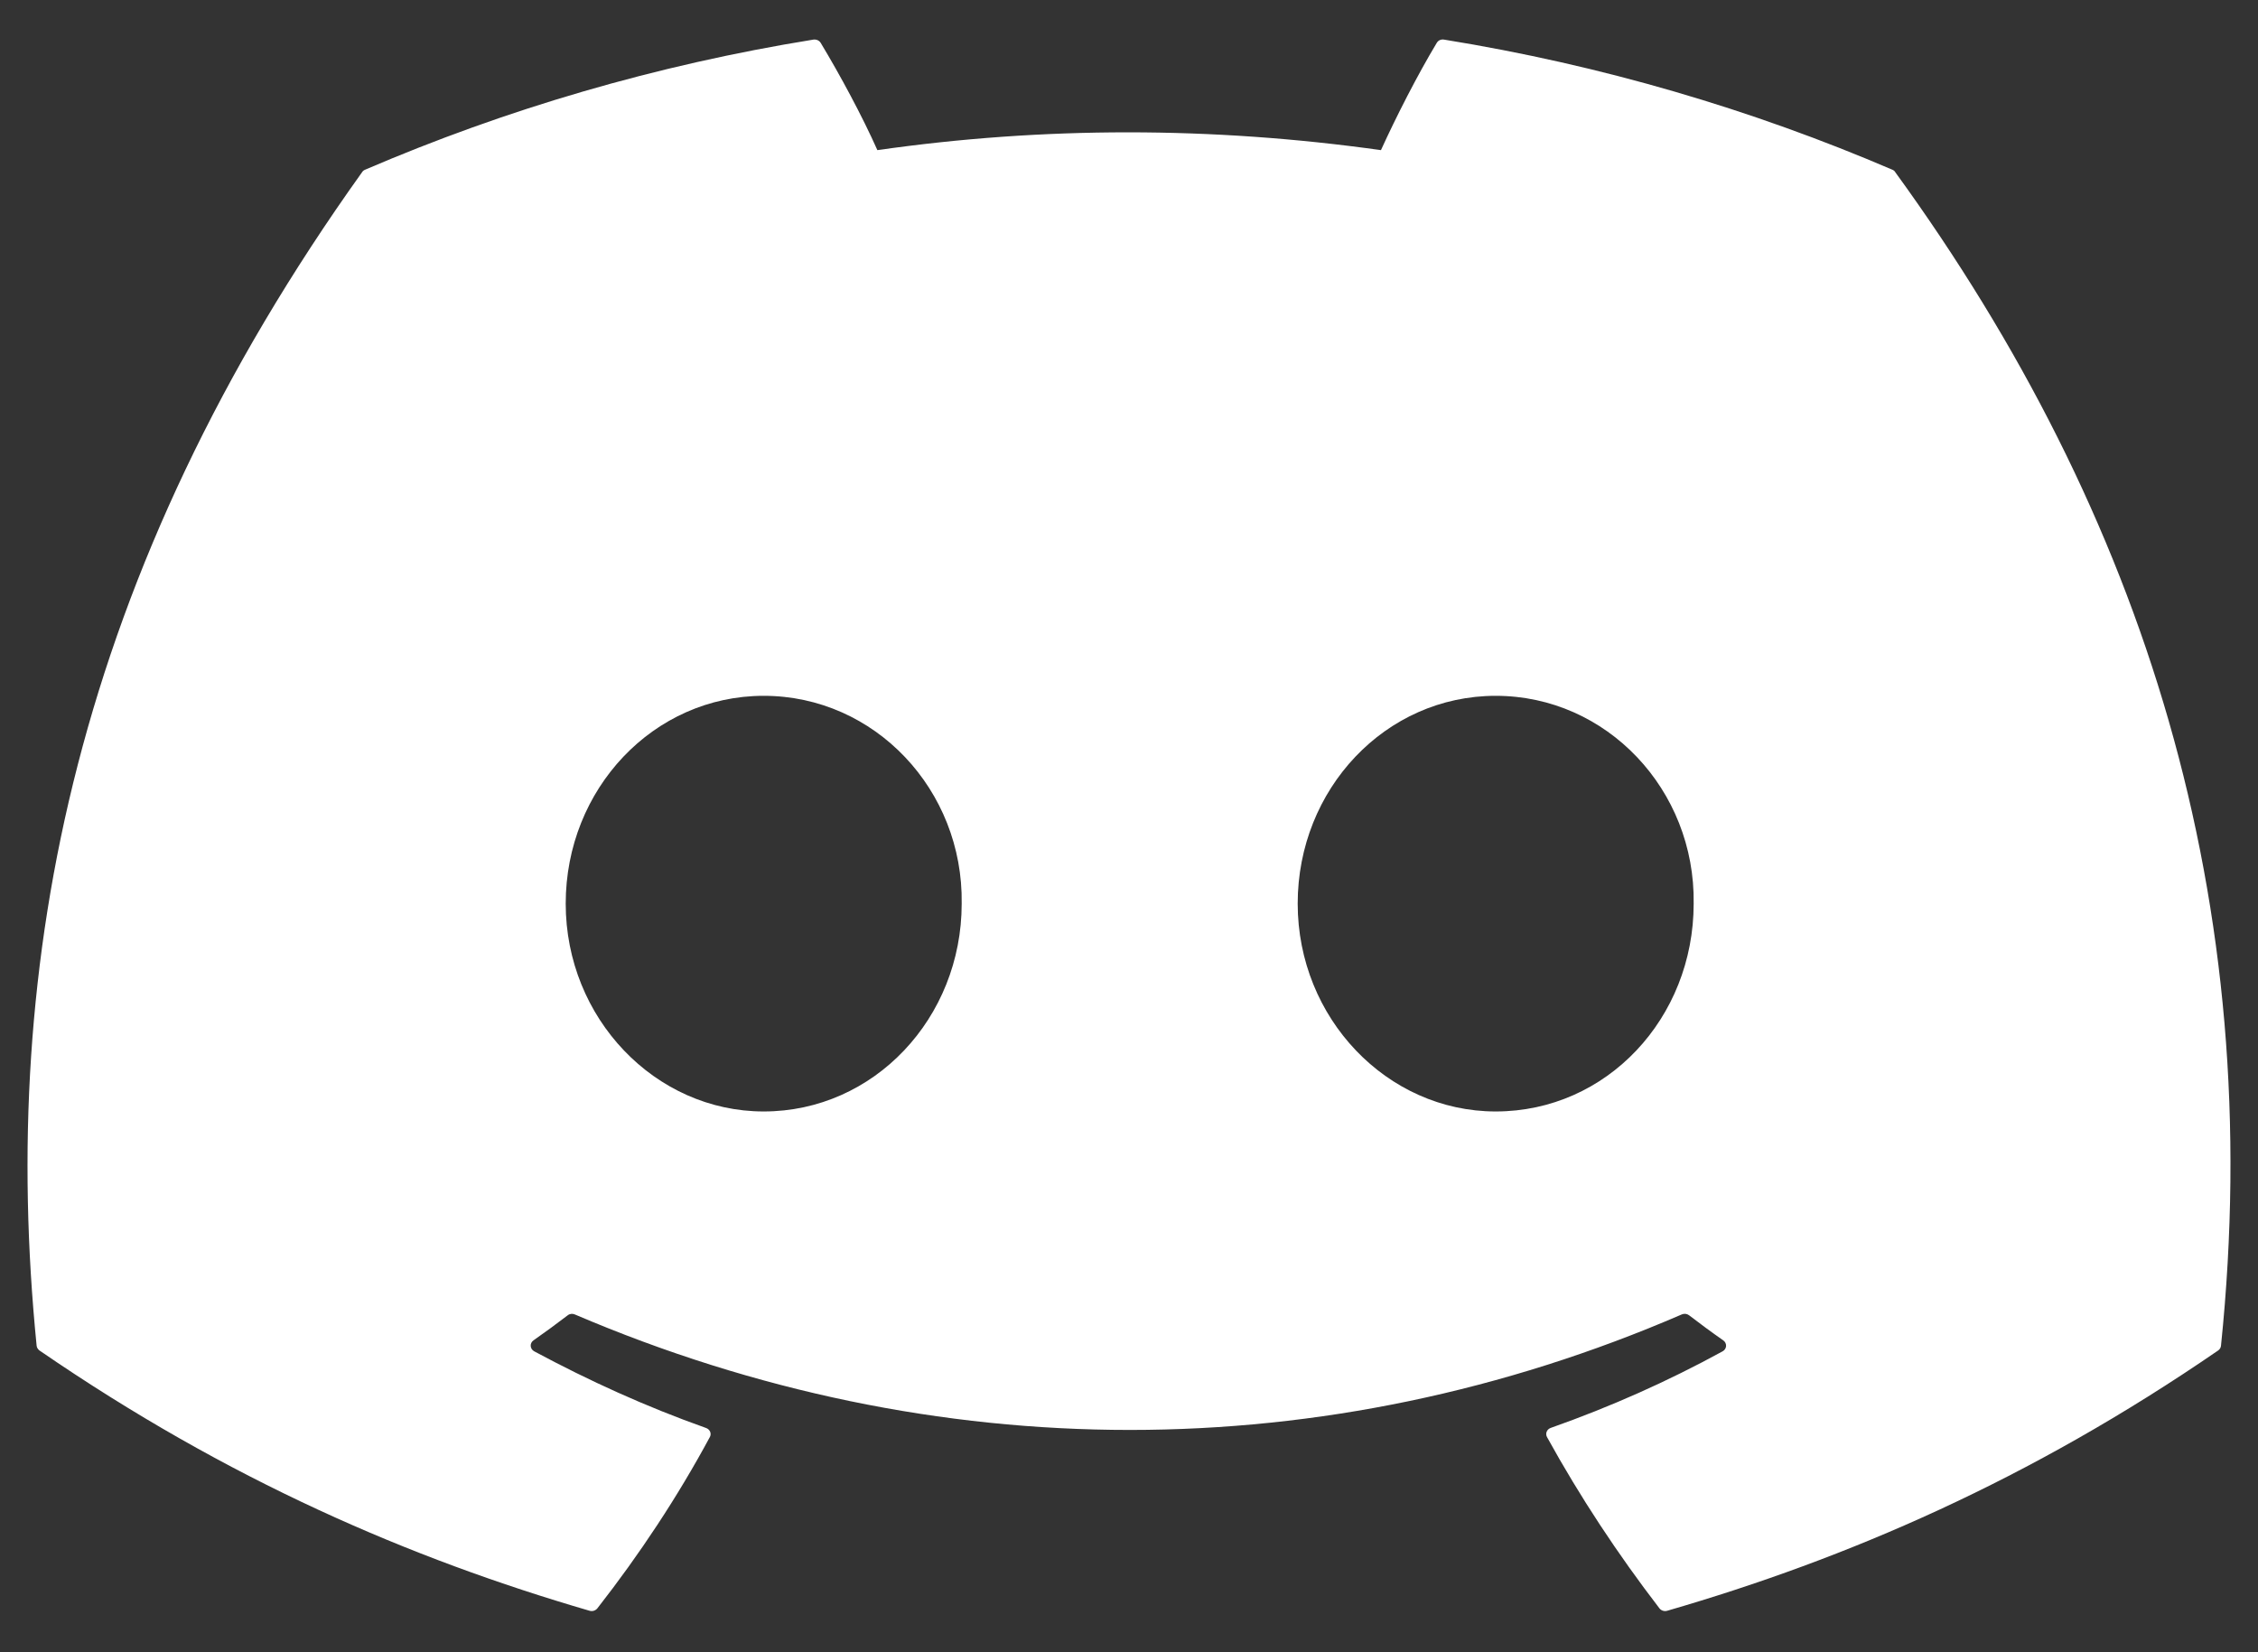 <svg width="41" height="30" viewBox="0 0 41 30" fill="none" xmlns="http://www.w3.org/2000/svg">
<rect x="0" y="0" width="41" height="30" fill="#333333" stroke="none"/>
<path d="M34.362 3.082C31.812 1.988 29.078 1.181 26.22 0.719C26.168 0.71 26.116 0.732 26.089 0.777C25.737 1.362 25.348 2.126 25.075 2.726C22.001 2.295 18.942 2.295 15.931 2.726C15.658 2.112 15.254 1.362 14.901 0.777C14.874 0.734 14.822 0.712 14.77 0.719C11.913 1.18 9.179 1.986 6.628 3.082C6.606 3.091 6.587 3.106 6.575 3.126C1.389 10.376 -0.032 17.449 0.665 24.434C0.668 24.468 0.689 24.5 0.717 24.521C4.139 26.873 7.453 28.3 10.706 29.247C10.758 29.262 10.813 29.244 10.846 29.204C11.615 28.22 12.301 27.183 12.889 26.093C12.924 26.029 12.891 25.953 12.82 25.928C11.732 25.542 10.696 25.071 9.7 24.536C9.621 24.493 9.614 24.388 9.687 24.337C9.897 24.19 10.106 24.037 10.307 23.883C10.343 23.854 10.393 23.848 10.436 23.866C16.982 26.663 24.069 26.663 30.538 23.866C30.581 23.847 30.631 23.853 30.669 23.881C30.869 24.035 31.079 24.19 31.29 24.337C31.363 24.388 31.358 24.493 31.279 24.536C30.283 25.081 29.247 25.542 28.157 25.927C28.087 25.952 28.055 26.029 28.09 26.093C28.69 27.182 29.376 28.219 30.131 29.202C30.163 29.244 30.22 29.262 30.272 29.247C33.54 28.3 36.854 26.873 40.276 24.521C40.306 24.5 40.325 24.469 40.328 24.435C41.162 16.36 38.931 9.345 34.414 3.127C34.403 3.106 34.384 3.091 34.362 3.082ZM13.867 20.181C11.896 20.181 10.272 18.487 10.272 16.407C10.272 14.328 11.864 12.634 13.867 12.634C15.885 12.634 17.493 14.343 17.462 16.407C17.462 18.487 15.869 20.181 13.867 20.181ZM27.158 20.181C25.187 20.181 23.563 18.487 23.563 16.407C23.563 14.328 25.156 12.634 27.158 12.634C29.176 12.634 30.784 14.343 30.753 16.407C30.753 18.487 29.176 20.181 27.158 20.181Z" fill="white"/>
</svg>
